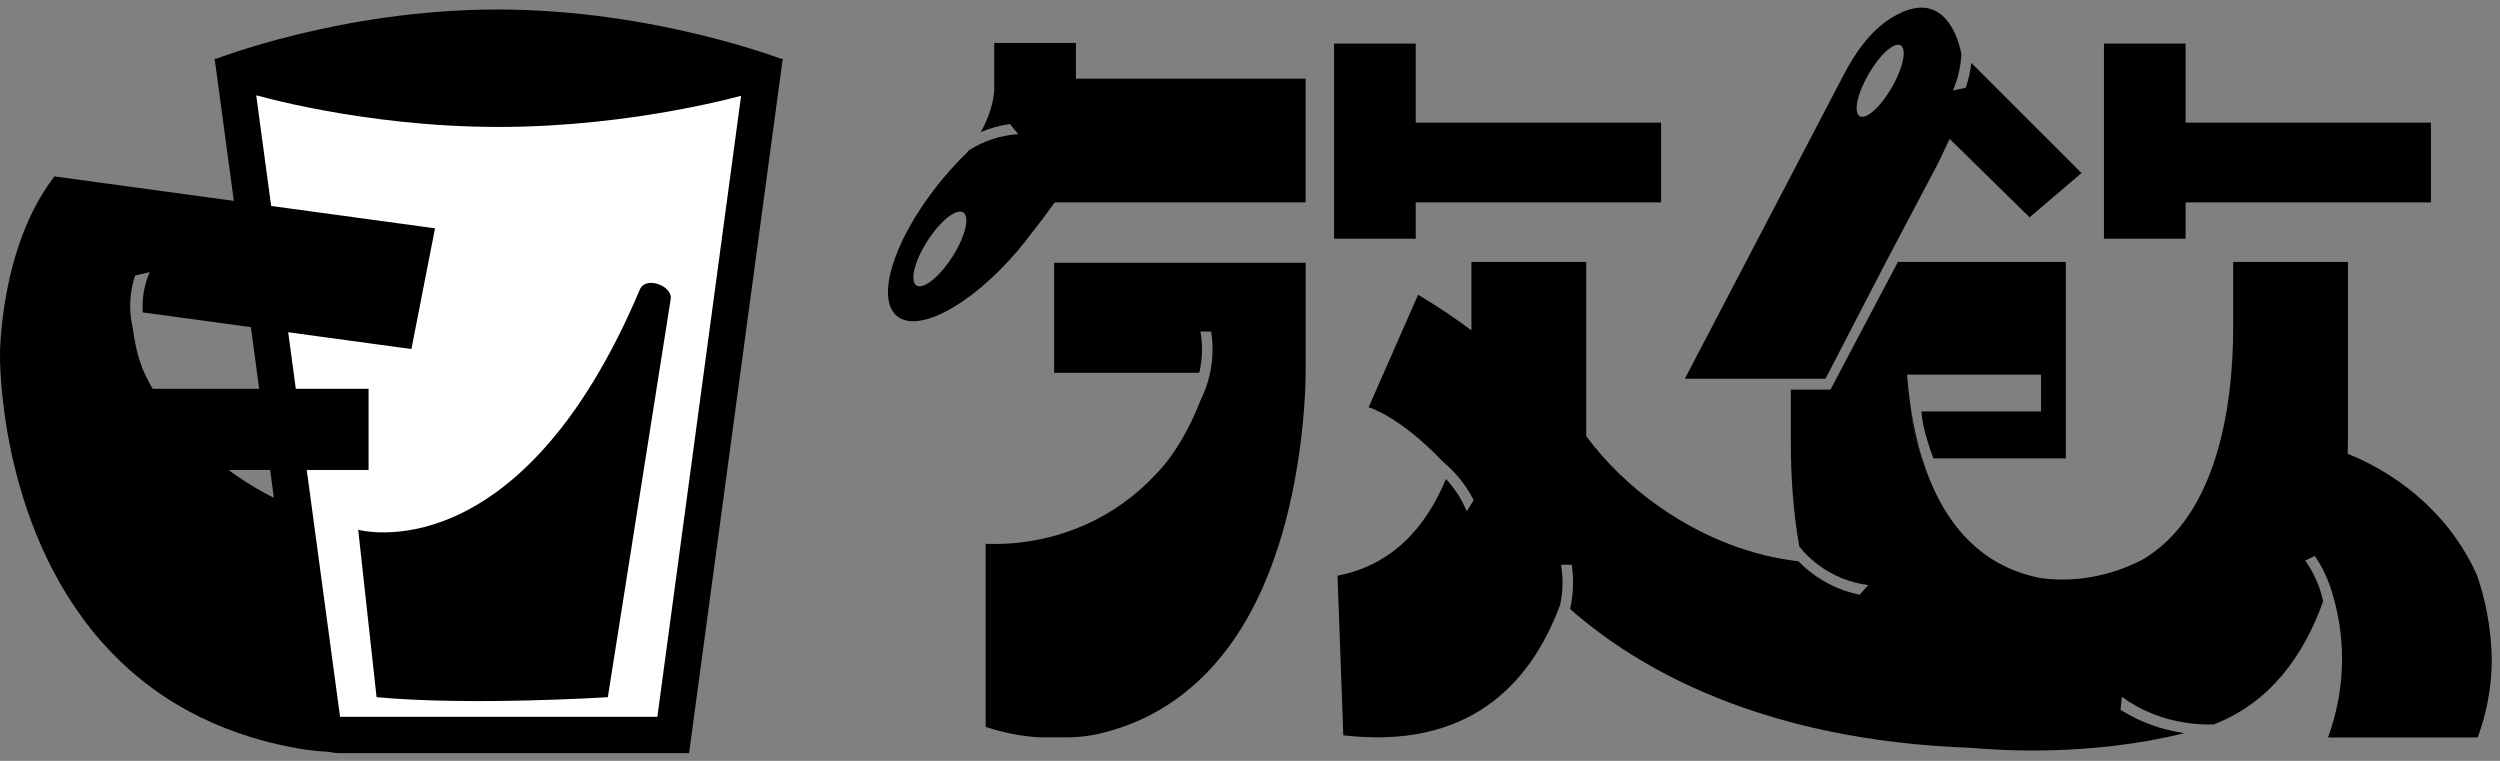 <svg width="161" height="49" viewBox="0 0 161 49" fill="none" xmlns="http://www.w3.org/2000/svg">
<rect x="0" y="0" width="161" height="49" fill="#808080" stroke="none"/>
<g clip-path="url(#clip0_1778_1260)">
<path d="M6.552 41.34C8.05 43.038 9.888 44.577 12.145 45.797C12.157 45.803 12.173 45.813 12.185 45.819C14.139 46.871 16.402 47.688 19.03 48.172C20.001 48.35 20.996 48.438 21.995 48.447C22.061 48.447 22.126 48.447 22.189 48.447H24.657C26.38 48.363 28.047 48.103 29.626 47.695V34.583C29.364 34.589 29.093 34.595 28.827 34.595C22.907 34.595 17.594 32.691 13.968 29.676C11.518 27.791 9.713 25.45 8.83 22.841H0.001C0.001 22.841 -0.187 33.703 6.549 41.337L6.552 41.34Z" fill="black"/>
<path d="M32.116 4.957H15.162L20.765 46.496C20.83 46.974 21.283 47.333 21.82 47.333H43.355L49.07 4.957H32.116Z" fill="white" stroke="black" stroke-width="2.338" stroke-miterlimit="10"/>
<path d="M23.068 34.115C23.068 34.115 33.434 37.045 41.208 18.643C41.583 17.754 43.334 18.409 43.193 19.264L39.145 44.898C39.145 44.898 30.344 45.463 24.251 44.898" fill="black"/>
<path d="M9.722 30.266H23.736V25.038H9.722V30.266Z" fill="black"/>
<path d="M3.486 11.358L3.48 11.396C-0.019 15.95 2.10075e-06 22.847 2.10075e-06 22.847L9.151 23.693C8.833 22.838 8.661 21.973 8.546 21.115C8.283 19.96 8.34 18.808 8.705 17.738L9.641 17.526C9.282 18.34 9.136 19.224 9.192 20.119L26.495 22.479L28.015 14.704L3.486 11.358Z" fill="black"/>
<path d="M16.146 6.037C16.146 6.037 23.272 8.175 32.114 8.175C40.956 8.175 48.207 6.037 48.207 6.037H16.146Z" fill="black"/>
<path d="M13.762 3.849C13.762 3.849 21.917 0.612 32.039 0.612C42.161 0.612 50.46 3.849 50.46 3.849H13.762Z" fill="black"/>
<path d="M156.552 7.897V13.034H140.753V15.372H135.494V2.807H140.753V7.897H156.552Z" fill="black"/>
<path d="M61.368 4.662L61.336 4.617H61.358C61.358 4.617 61.365 4.646 61.368 4.662Z" fill="#231815"/>
<path d="M123.772 29.477C123.725 29.355 123.684 29.233 123.644 29.108C123.36 28.235 123.141 27.376 123.098 26.53C123.26 27.535 123.482 28.528 123.772 29.477Z" fill="black"/>
<path d="M91.172 7.897V2.807H85.916V15.372H91.172V13.034H106.974V7.897H91.172Z" fill="black"/>
<path d="M67.887 16.923V24.008H77.231C77.347 23.521 77.409 23.016 77.409 22.495C77.409 22.108 77.375 21.724 77.309 21.352H77.999C78.058 21.724 78.087 22.104 78.087 22.495C78.087 23.671 77.809 24.782 77.316 25.772C76.626 27.566 75.621 29.367 74.369 30.61C71.844 33.319 68.152 35.032 64.032 35.032C63.848 35.032 63.661 35.029 63.477 35.023V46.811C64.575 47.18 65.733 47.411 66.932 47.486H68.651C68.695 47.486 68.742 47.486 68.786 47.486C69.482 47.476 70.171 47.398 70.849 47.239C72.678 46.805 74.251 46.069 75.608 45.123C75.618 45.117 75.627 45.11 75.636 45.104C77.206 44.005 78.486 42.623 79.528 41.096C83.858 34.754 84.076 25.4 84.085 24.008V16.923H67.887Z" fill="black"/>
<path d="M69.289 5.066V2.763H64.03V5.837C63.983 6.424 63.796 7.376 63.169 8.503C63.774 8.25 64.401 8.075 65.041 7.985L65.572 8.64C64.467 8.712 63.371 9.058 62.388 9.682C62.351 9.729 62.316 9.776 62.279 9.823C61.614 10.463 60.956 11.19 60.331 11.983C57.413 15.697 56.33 19.492 57.916 20.46C59.501 21.427 63.153 19.202 66.071 15.491C66.212 15.313 66.343 15.138 66.474 14.96C66.995 14.314 67.482 13.659 67.922 13.035H84.083V5.066H69.289ZM61.371 16.48C60.55 17.785 59.507 18.643 59.042 18.397C58.577 18.15 58.864 16.889 59.682 15.585C60.503 14.28 61.545 13.422 62.011 13.668C62.476 13.915 62.188 15.176 61.371 16.48Z" fill="black"/>
<path d="M114.67 24.389H117.563L117.701 24.121L119.268 21.096L119.452 20.738L121.2 17.37L121.459 16.867L124.82 10.5L125.557 8.943L130.706 13.996L134.049 11.143L126.955 4.052C126.889 4.601 126.771 5.138 126.593 5.653L125.769 5.825C126.084 5.094 126.271 4.302 126.315 3.487C126.309 3.453 126.303 3.415 126.29 3.369L126.259 3.325H126.281C126.056 2.295 125.067 -0.882 121.786 1.165C120.413 2.02 119.449 3.447 118.715 4.854C118.709 4.867 115.713 10.6 115.713 10.6L108.506 24.389H114.67ZM120.335 4.773C121.062 3.512 121.986 2.685 122.401 2.922C122.813 3.159 122.56 4.377 121.833 5.634C121.106 6.895 120.182 7.722 119.767 7.485C119.352 7.248 119.608 6.031 120.335 4.773Z" fill="black"/>
<path d="M160.158 39.446C160.001 38.625 159.789 37.829 159.527 37.064C157.988 33.575 154.983 30.756 151.19 29.221C151.203 28.802 151.209 28.39 151.209 27.979V16.87H143.818V21.047C143.818 26.59 142.614 33.313 137.982 36.037C137.976 36.037 137.969 36.044 137.963 36.047C137.077 36.515 134.53 37.666 131.412 37.227C127.248 36.418 124.954 33.297 123.787 29.523C123.787 29.517 123.781 29.511 123.781 29.505C123.781 29.498 123.774 29.489 123.771 29.48C123.725 29.358 123.684 29.236 123.643 29.111C123.5 28.675 123.375 28.241 123.278 27.81C123.231 27.595 123.191 27.382 123.16 27.167C123.128 26.955 123.107 26.743 123.097 26.53V26.527C123.097 26.518 123.094 26.509 123.091 26.499C122.966 25.713 122.876 24.917 122.816 24.124H131.443V26.499H123.74C123.759 26.793 123.803 27.086 123.865 27.382C123.946 27.779 124.062 28.181 124.19 28.59C124.221 28.693 124.255 28.796 124.289 28.899C124.324 29.005 124.361 29.108 124.399 29.215C124.439 29.317 124.48 29.421 124.524 29.52H133.038V16.87H122.226L121.958 17.373L119.989 21.1L118.394 24.124L118.253 24.392L117.882 25.091H115.329V28.484C115.329 30.669 115.478 32.969 115.875 35.198C116.09 35.466 116.327 35.719 116.586 35.956C116.665 36.028 116.746 36.1 116.827 36.165C116.908 36.234 116.992 36.3 117.076 36.362C118.05 37.099 119.174 37.535 120.322 37.679L119.758 38.3C118.447 38.032 117.189 37.42 116.131 36.452C116.022 36.352 115.915 36.249 115.816 36.143C112.913 35.822 109.807 34.68 106.952 32.698C105.016 31.356 103.403 29.776 102.151 28.085C102.151 28.047 102.151 28.013 102.151 27.975V16.867H94.76V21.043C94.76 21.121 94.76 21.199 94.76 21.277C93.768 20.532 92.632 19.761 91.327 18.98L88.141 26.228C88.141 26.228 90.113 26.771 92.931 29.745C93.774 30.438 94.439 31.284 94.907 32.217L94.454 32.925C94.145 32.167 93.693 31.462 93.119 30.847C91.839 33.943 89.673 36.39 86.137 37.074L86.508 47.355C94.395 48.266 98.49 44.296 100.478 38.937C100.575 38.484 100.628 38.016 100.628 37.532C100.628 37.136 100.594 36.746 100.528 36.368H101.218C101.277 36.746 101.305 37.136 101.305 37.532C101.305 38.113 101.237 38.675 101.115 39.218C105.407 43.004 113.403 47.685 126.964 48.163H126.974C128.803 48.331 134.686 48.709 140.675 47.214C140.666 47.214 140.657 47.214 140.647 47.211C140.267 47.155 139.895 47.08 139.533 46.986C138.99 46.846 138.466 46.668 137.969 46.453C137.473 46.237 137.002 45.987 136.562 45.71L136.649 44.873C136.793 44.979 136.943 45.082 137.095 45.182C137.401 45.379 137.726 45.56 138.063 45.722C138.232 45.803 138.406 45.878 138.581 45.95C139.286 46.237 140.045 46.443 140.847 46.556C140.969 46.574 141.087 46.59 141.209 46.602C141.437 46.627 141.668 46.643 141.893 46.649C142.12 46.658 142.345 46.658 142.57 46.649C146.15 45.267 148.338 42.289 149.611 38.725C149.496 38.175 149.312 37.632 149.053 37.105C148.965 36.927 148.871 36.755 148.772 36.587C148.672 36.421 148.562 36.259 148.45 36.103L149.068 35.8C149.287 36.115 149.489 36.449 149.661 36.805C149.724 36.933 149.783 37.061 149.836 37.189C149.889 37.317 149.942 37.445 149.989 37.576C149.989 37.573 149.989 37.57 149.989 37.567C149.995 37.579 149.998 37.595 150.004 37.607C150.401 38.731 150.66 39.917 150.769 41.14C150.81 41.562 150.828 41.992 150.828 42.426C150.828 44.199 150.507 45.906 149.923 47.492H159.564C160.136 45.95 160.454 44.296 160.47 42.573C160.463 41.499 160.354 40.457 160.161 39.452L160.158 39.446Z" fill="black"/>
</g>
<defs>
<clipPath id="clip0_1778_1260">
<rect width="160.467" height="48.009" fill="white" transform="translate(0 0.491)"/>
</clipPath>
</defs>
</svg>

